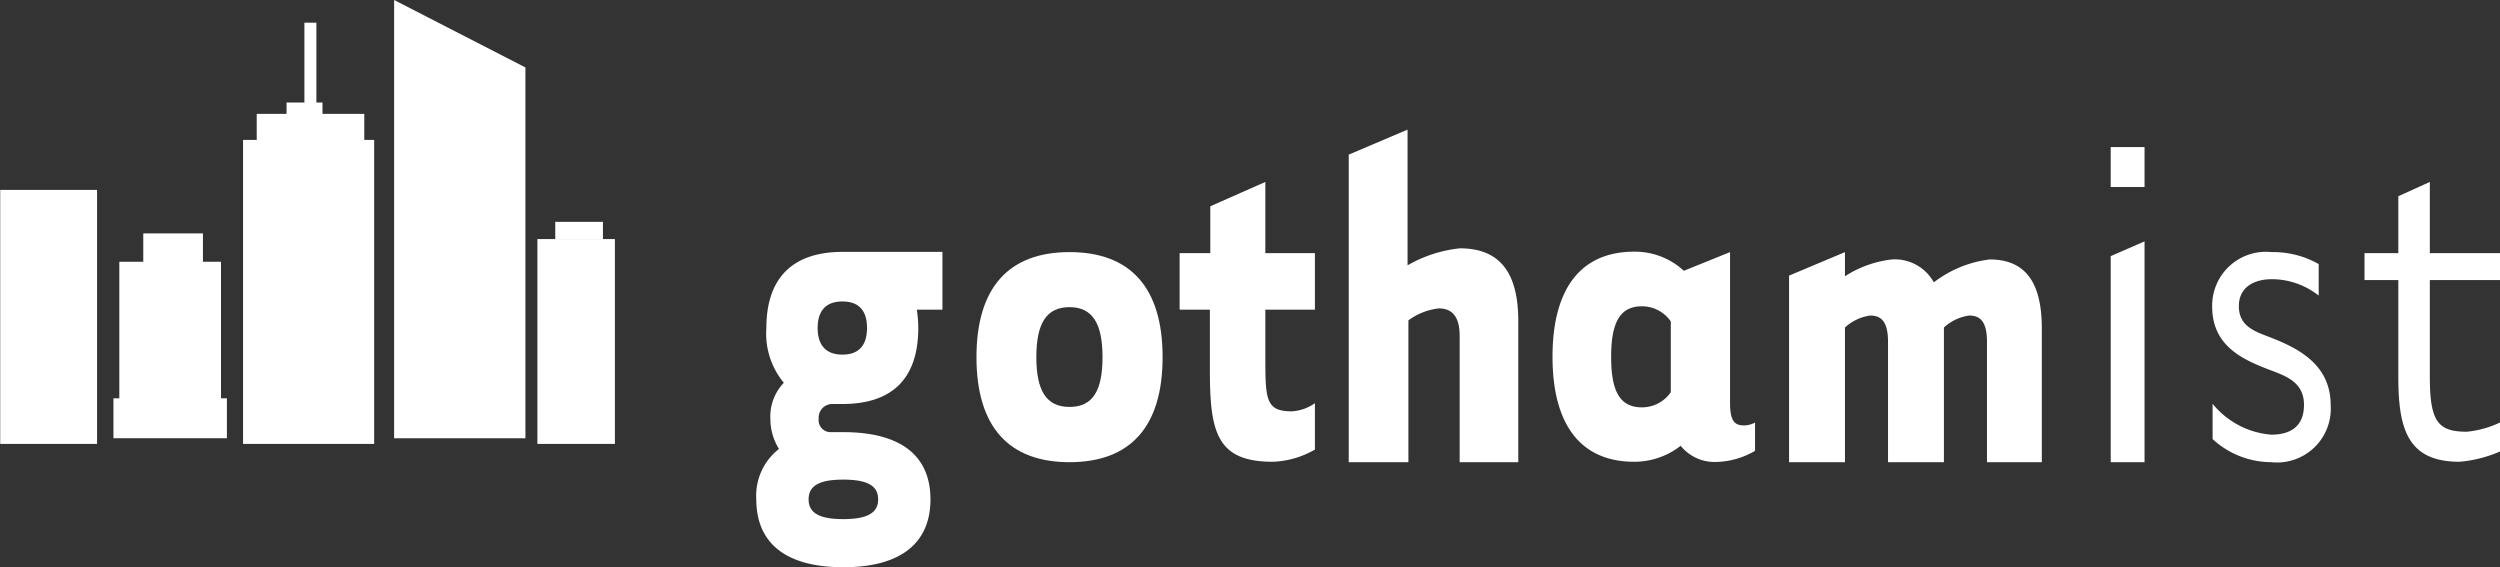 <svg xmlns="http://www.w3.org/2000/svg" viewBox="0 0 119 27"><rect x="0" y="0" width="119" height="27" fill="#333333" stroke="none"/><title>gothamist-logo--white</title><polygon fill="#fff" points=".01 21.13 4.62 21.13 4.62 9.04 .01 9.04 .01 21.13"/><polygon fill="#fff" points="6.82 13 9.66 13 9.66 11.11 6.82 11.11 6.82 13"/><polygon fill="#fff" points="5.68 19.23 10.52 19.23 10.52 12.46 5.68 12.46 5.68 19.23"/><polygon fill="#fff" points="5.4 20.86 10.8 20.86 10.8 18.96 5.4 18.96 5.4 20.86"/><polygon fill="#fff" points="11.57 21.13 17.81 21.13 17.81 6.66 11.57 6.66 11.57 21.13"/><polygon fill="#fff" points="12.22 7.31 17.34 7.31 17.34 5.42 12.22 5.42 12.22 7.31"/><polygon fill="#fff" points="13.64 6.23 15.35 6.23 15.35 4.88 13.64 4.88 13.64 6.23"/><polygon fill="#fff" points="14.49 8.67 15.06 8.67 15.06 1.08 14.49 1.08 14.49 8.67"/><polyline fill="#fff" points="18.76 0 25.01 3.21 25.01 20.86 18.76 20.86 18.76 0"/><polygon fill="#fff" points="25.58 21.13 29.27 21.13 29.27 11.38 25.58 11.38 25.58 21.13"/><polygon fill="#fff" points="26.43 11.4 28.7 11.4 28.7 10.56 26.43 10.56 26.43 11.4"/><path fill="#fff" d="M38.92,15.61c0,.77.35,1.27,1.18,1.27s1.17-.5,1.17-1.27-.34-1.26-1.17-1.26S38.92,14.84,38.92,15.61Zm1.22,7.22c-1.1,0-1.65.27-1.65.94s.55.94,1.65.94,1.66-.27,1.66-.94S41.25,22.83,40.14,22.83Zm4.72-8.09H43.64a5.83,5.83,0,0,1,.07.87c0,2.41-1.24,3.62-3.61,3.62h-.51a.65.65,0,0,0-.62.7.57.57,0,0,0,.53.64h.64c2.74,0,4.15,1.12,4.15,3.2S42.88,27,40.14,27,36,25.85,36,23.77a2.81,2.81,0,0,1,1.08-2.4,2.71,2.71,0,0,1-.41-1.44,2.31,2.31,0,0,1,.64-1.71,3.66,3.66,0,0,1-.83-2.61c0-2.4,1.27-3.62,3.62-3.62h4.76Z"/><path fill="#fff" d="M49.33,17c0,1.59.47,2.37,1.58,2.37s1.57-.78,1.57-2.37-.47-2.38-1.57-2.38S49.33,15.39,49.33,17Zm1.58,5c-2.88,0-4.43-1.67-4.43-5s1.55-5,4.43-5,4.43,1.67,4.43,5S53.79,22,50.91,22Z"/><path fill="#fff" d="M60.23,14.74v2.15c0,2.11,0,2.69,1.26,2.69a2.1,2.1,0,0,0,1.1-.39V21.4a4.3,4.3,0,0,1-2,.58c-2.66,0-3-1.38-3-4.36V14.74H56.15V12.05h1.46V9.82l2.62-1.16v3.39h2.36v2.69H60.23"/><path fill="#fff" d="M67,22H64.2V7.36L67,6.17v6.46a6.3,6.3,0,0,1,2.49-.81c2.13,0,2.78,1.46,2.78,3.47V22H69.48V16c0-1-.41-1.32-1-1.32a3,3,0,0,0-1.44.57V22"/><path fill="#fff" d="M79.53,15.3a1.67,1.67,0,0,0-1.38-.72c-1.09,0-1.46.86-1.46,2.41s.37,2.4,1.46,2.4a1.67,1.67,0,0,0,1.38-.72ZM82.35,12v7.16c0,.9.22,1.09.68,1.09a1.09,1.09,0,0,0,.51-.14v1.35a3.83,3.83,0,0,1-1.89.53A2.07,2.07,0,0,1,80,21.22a3.58,3.58,0,0,1-2.21.76c-2.57,0-3.89-1.79-3.89-5s1.32-5,3.89-5a3.42,3.42,0,0,1,2.36.91Z"/><path fill="#fff" d="M87.82,22H85.16V13.12L87.82,12v1.15a5.21,5.21,0,0,1,2.23-.8,2.12,2.12,0,0,1,2,1.09,5.44,5.44,0,0,1,2.66-1.09c1.91,0,2.48,1.39,2.48,3.29V22H94.58V16.27c0-1-.35-1.25-.85-1.25a2.22,2.22,0,0,0-1.2.57V22H89.87V16.27c0-1-.35-1.25-.85-1.25a2.22,2.22,0,0,0-1.2.57V22"/><path fill="#fff" d="M102.08,11.49V22h-1.61V12.19ZM100.47,8.9h1.61V7h-1.61Z"/><path fill="#fff" d="M105.32,19.22a4,4,0,0,0,2.79,1.47c.84,0,1.56-.33,1.56-1.42s-.88-1.38-1.65-1.67c-1.22-.47-2.72-1.11-2.72-3A2.56,2.56,0,0,1,108.13,12a4.38,4.38,0,0,1,2.24.57v1.5a3.6,3.6,0,0,0-2.24-.78c-.79,0-1.56.35-1.56,1.28s.7,1.19,1.45,1.47c1.22.48,2.92,1.22,2.92,3.24A2.56,2.56,0,0,1,108.11,22a4.13,4.13,0,0,1-2.79-1.1V19.22"/><path fill="#fff" d="M115.66,13.33v4.6c0,2.13.38,2.62,1.76,2.62a4.69,4.69,0,0,0,1.58-.44v1.38a6.07,6.07,0,0,1-1.93.49c-2.48,0-2.91-1.58-2.91-4.05v-4.6h-1.61V12.05h1.61V9.34l1.5-.68v3.39H119v1.28h-3.34"/></svg>